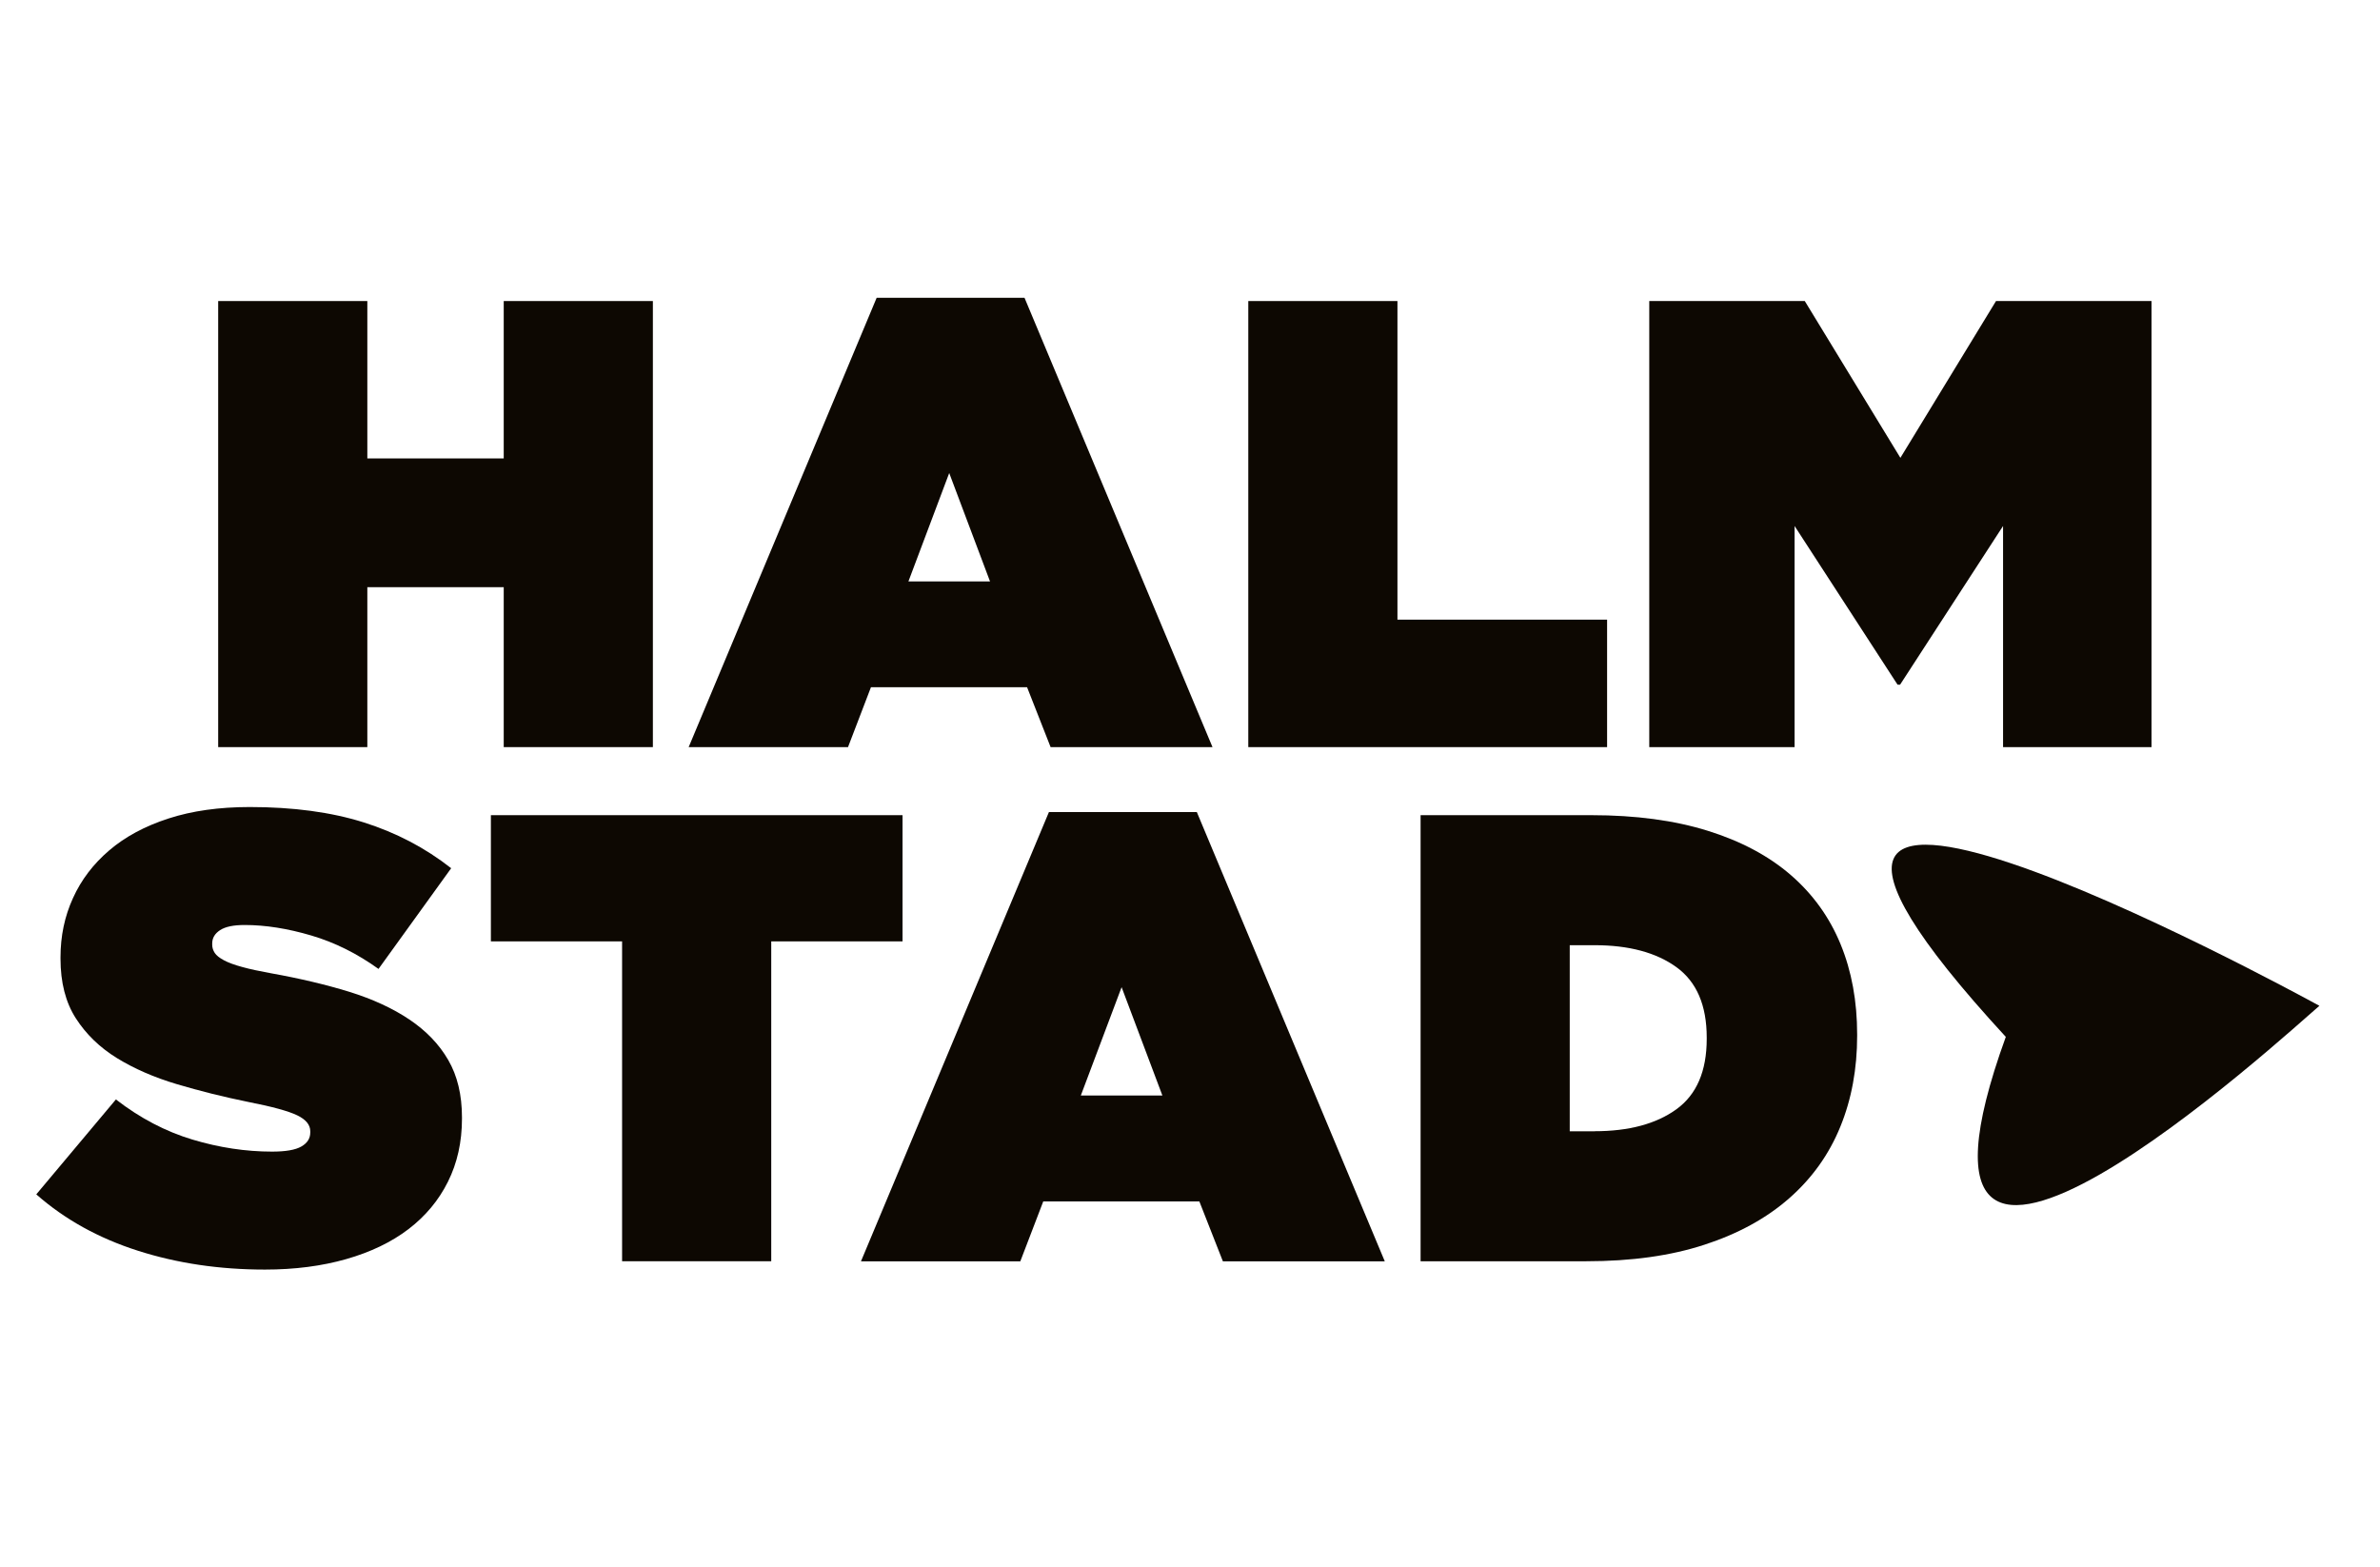 <?xml version="1.0" encoding="UTF-8"?>
<svg id="Lager_1" data-name="Lager 1" xmlns="http://www.w3.org/2000/svg" version="1.1" viewBox="0 0 242.71 159.84">
  <defs>
    <style>
      .cls-1, .cls-2 {
        fill: #0d0802;
        stroke-width: 0px;
      }

      .cls-2 {
        fill-rule: evenodd;
      }
    </style>
  </defs>
  <g>
    <path class="cls-1" d="M22.25,30.7h15.21v16.05h13.91v-16.05h15.21v45.49h-15.21v-16.31h-13.91v16.31h-15.21V30.7Z"/>
    <path class="cls-1" d="M89.4,30.37h15.08l19.17,45.82h-16.51l-2.4-6.11h-15.92l-2.34,6.11h-16.25l19.17-45.82ZM100.96,59.29l-4.16-11.05-4.16,11.05h8.32Z"/>
    <path class="cls-1" d="M127.3,30.7h15.21v32.49h21.38v13h-36.59V30.7Z"/>
    <path class="cls-1" d="M168.19,30.7h15.86l9.75,15.99,9.75-15.99h15.86v45.49h-15.14v-22.55l-10.5,16.18h-.26l-10.5-16.18v22.55h-14.82V30.7Z"/>
  </g>
  <g>
    <path class="cls-1" d="M27.03,129.47c-4.64,0-8.96-.64-12.96-1.92-4.01-1.28-7.46-3.19-10.37-5.75l8.12-9.68c2.47,1.91,5.07,3.27,7.8,4.09,2.73.82,5.44,1.23,8.12,1.23,1.39,0,2.38-.17,2.99-.52.61-.35.91-.82.91-1.43v-.13c0-.65-.44-1.19-1.33-1.62-.89-.43-2.55-.89-4.97-1.36-2.56-.52-4.99-1.13-7.31-1.82-2.32-.69-4.35-1.58-6.11-2.66-1.75-1.08-3.15-2.44-4.19-4.06-1.04-1.62-1.56-3.65-1.56-6.08v-.13c0-2.17.42-4.18,1.27-6.04.84-1.86,2.08-3.49,3.7-4.87,1.62-1.39,3.64-2.47,6.04-3.25,2.4-.78,5.17-1.17,8.29-1.17,4.42,0,8.29.52,11.6,1.56,3.31,1.04,6.29,2.6,8.94,4.68l-7.41,10.27c-2.17-1.56-4.45-2.7-6.86-3.41-2.4-.71-4.67-1.07-6.79-1.07-1.13,0-1.96.17-2.5.52-.54.35-.81.8-.81,1.36v.13c0,.3.09.58.26.84.17.26.49.51.94.75.45.24,1.07.47,1.85.68.78.22,1.78.43,2.99.65,2.9.52,5.55,1.15,7.93,1.88,2.38.74,4.43,1.68,6.14,2.83,1.71,1.15,3.03,2.52,3.96,4.13.93,1.6,1.4,3.55,1.4,5.85v.13c0,2.38-.48,4.53-1.43,6.43-.95,1.91-2.3,3.52-4.03,4.84-1.73,1.32-3.85,2.34-6.34,3.05-2.49.71-5.25,1.07-8.29,1.07Z"/>
    <path class="cls-1" d="M63.45,96h-13.39v-12.87h41.98v12.87h-13.39v32.62h-15.21v-32.62Z"/>
    <path class="cls-1" d="M106.97,82.81h15.08l19.17,45.82h-16.51l-2.4-6.11h-15.92l-2.34,6.11h-16.25l19.17-45.82ZM118.54,111.72l-4.16-11.05-4.16,11.05h8.32Z"/>
    <path class="cls-1" d="M144.87,83.13h17.42c4.51,0,8.46.53,11.86,1.59,3.4,1.06,6.23,2.57,8.48,4.52,2.25,1.95,3.94,4.3,5.07,7.05,1.13,2.75,1.69,5.82,1.69,9.2v.13c0,3.38-.57,6.48-1.72,9.29-1.15,2.82-2.88,5.24-5.2,7.28-2.32,2.04-5.2,3.62-8.64,4.74-3.44,1.13-7.46,1.69-12.06,1.69h-16.9v-45.49ZM162.61,115.36c3.51,0,6.29-.75,8.35-2.24,2.06-1.49,3.09-3.89,3.09-7.18v-.13c0-3.29-1.03-5.69-3.09-7.18-2.06-1.49-4.84-2.24-8.35-2.24h-2.53v18.98h2.53Z"/>
  </g>
  <path class="cls-2" d="M236.53,102.57c-2.99,2.53-46.18,42.34-31.98,3.17-37.88-41.13,28.56-5.04,31.98-3.17h0Z"/>
</svg>